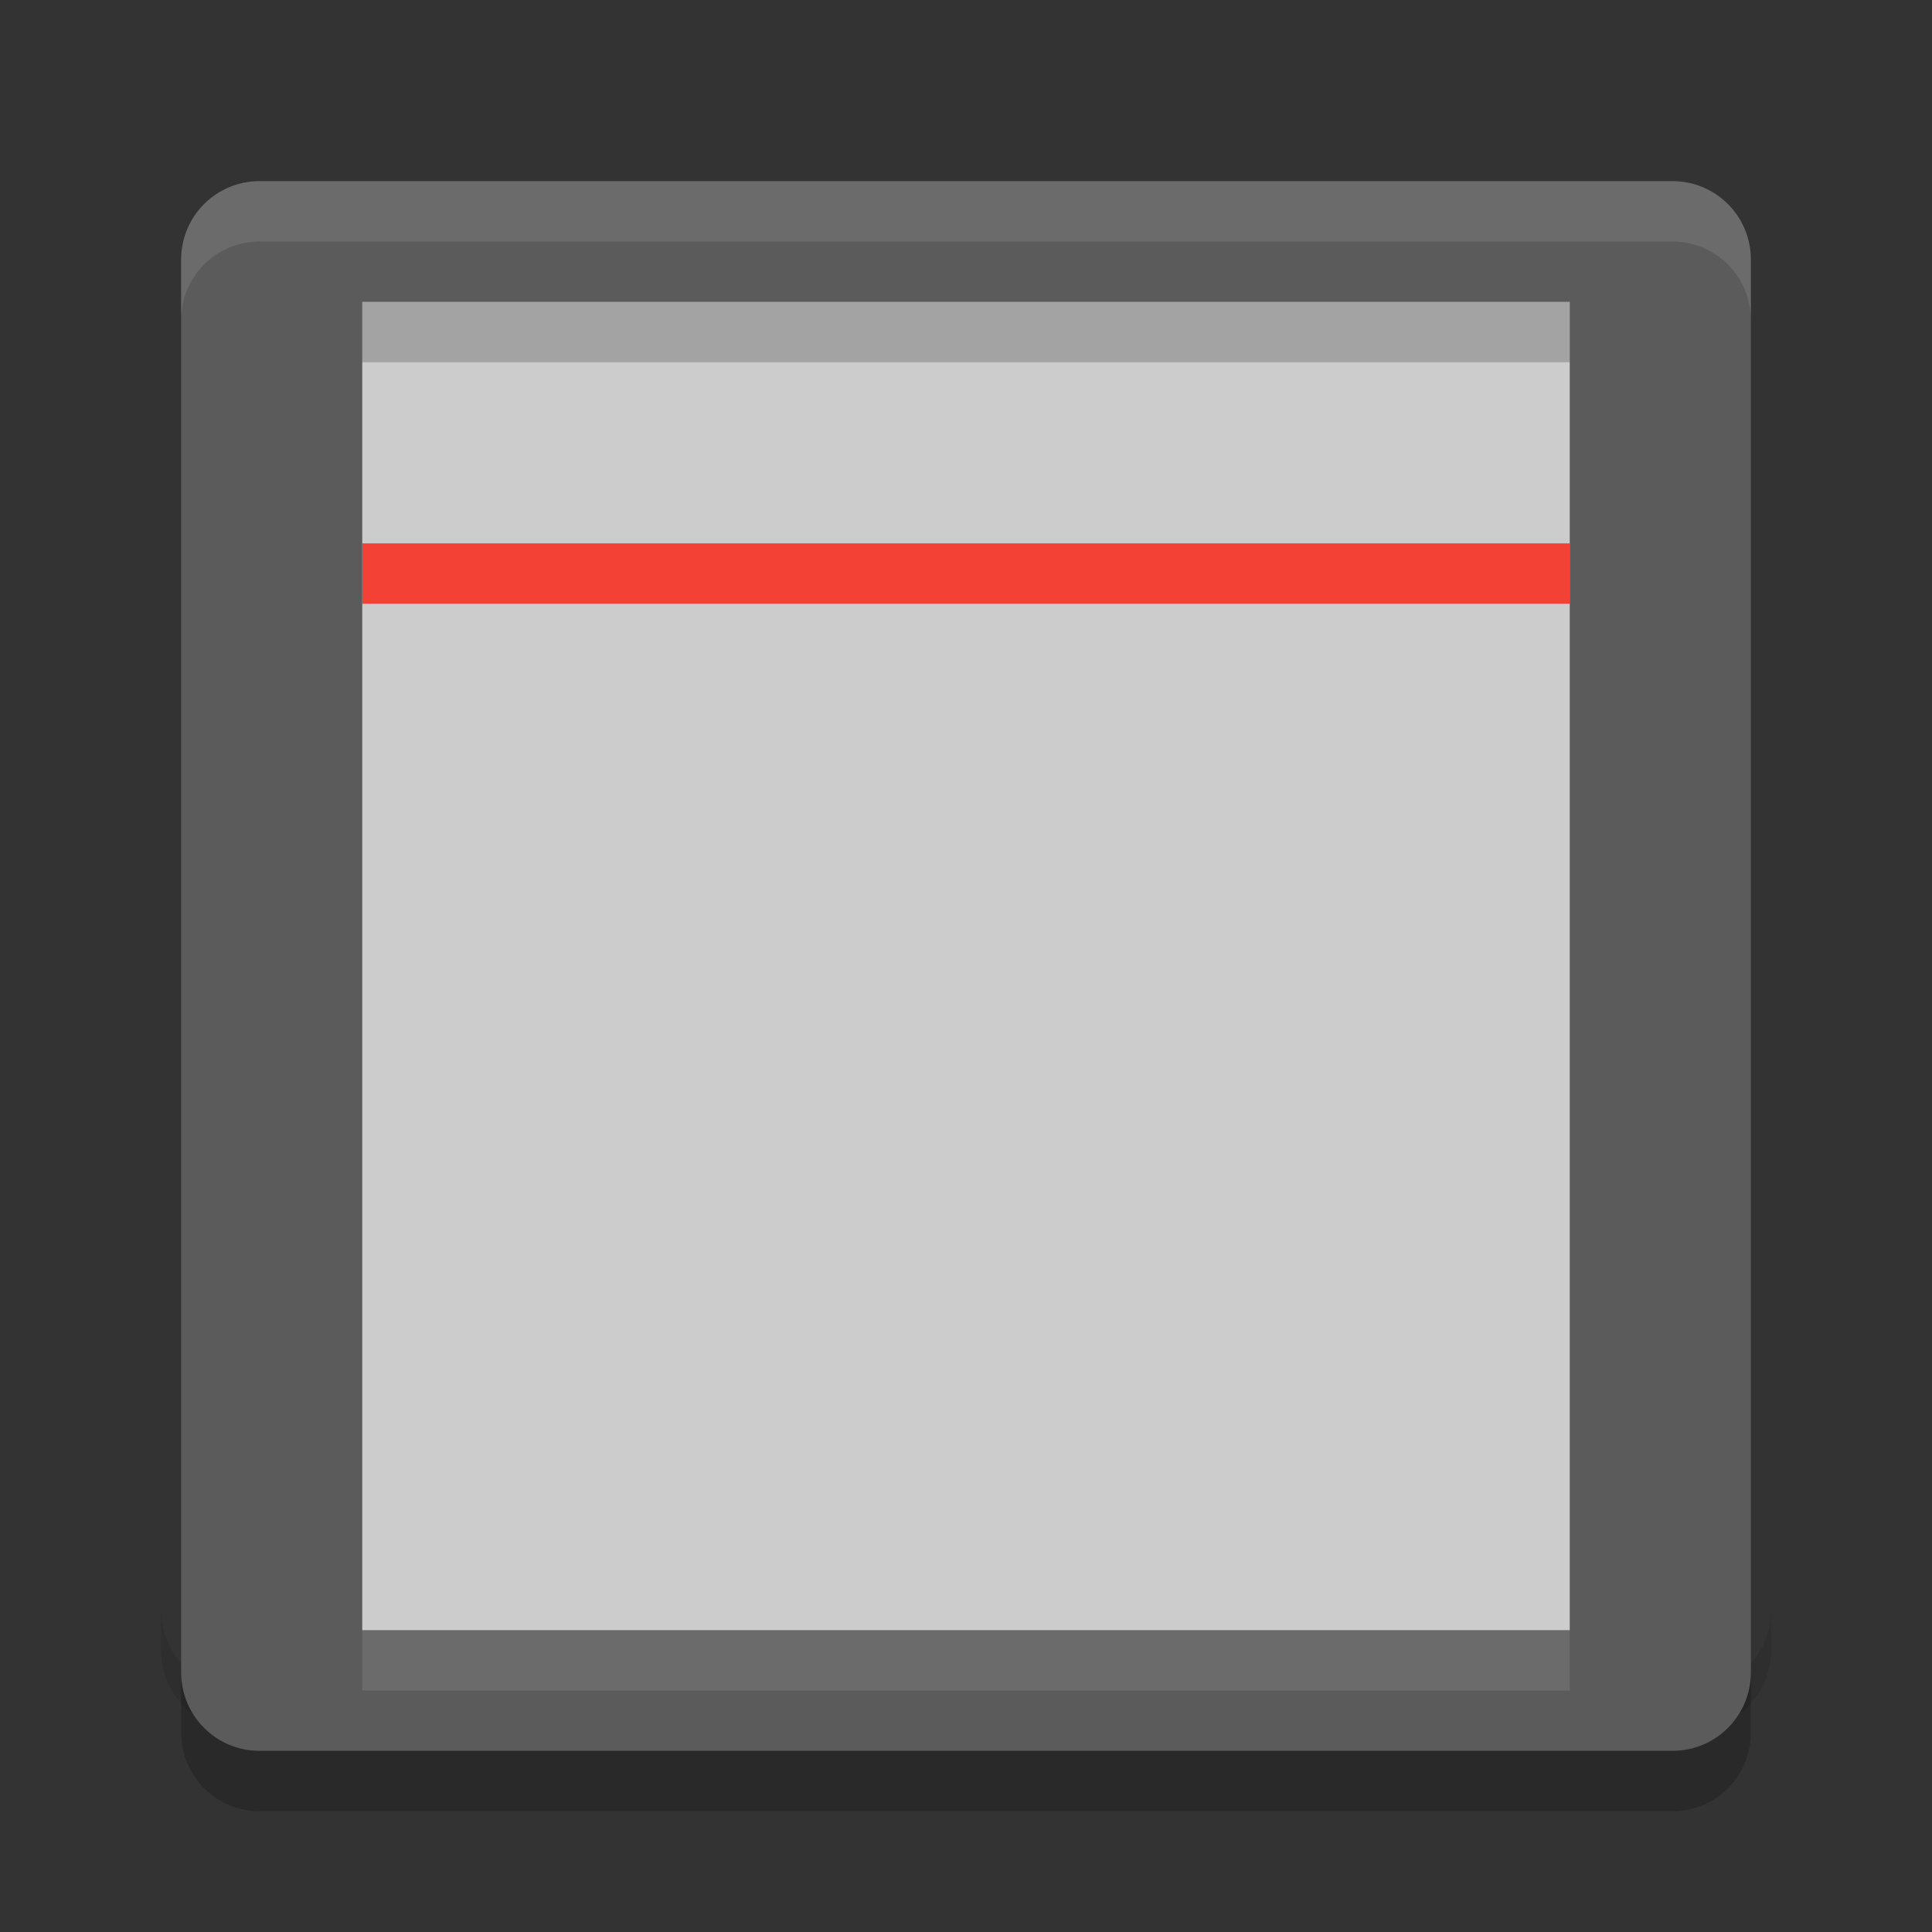 <svg xmlns="http://www.w3.org/2000/svg" width="32" height="32" version="1">
 <rect width="100%" height="100%" fill="#333333" stroke="none"/>
 <path opacity=".1" d="m4 28.667c-0.739 0-1.333-0.595-1.333-1.333v-0.667c0 0.738 0.595 1.333 1.333 1.333h24c0.739 0 1.333-0.595 1.333-1.333v0.667c0 0.739-0.595 1.333-1.333 1.333h-24z"/>
 <rect fill="#ccc" width="21.333" height="24" x="5.33" y="3.33"/>
 <rect fill="#f34235" width="20" height="1" x="6" y="9" rx="0" ry="0"/>
 <path fill="#5b5b5b" d="m4.3 3c-0.72 0-1.3 0.58-1.3 1.3v23.4c0 0.72 0.58 1.3 1.3 1.3h23.4c0.72 0 1.3-0.58 1.3-1.3v-23.4c0-0.72-0.58-1.3-1.3-1.3zm1.7 2h20v22h-20z"/>
 <path fill="#fff" opacity=".1" d="m4.301 3c-0.72 0-1.301 0.581-1.301 1.301v1c0-0.72 0.581-1.301 1.301-1.301h23.398c0.72 0 1.301 0.581 1.301 1.301v-1c0-0.72-0.581-1.301-1.301-1.301h-23.398zm1.699 24v1h20v-1h-20z"/>
 <path opacity=".2" d="m6 5v1h20v-1h-20zm-3 22.699v1c0 0.72 0.581 1.301 1.301 1.301h23.398c0.72 0 1.301-0.581 1.301-1.301v-1c0 0.72-0.581 1.301-1.301 1.301h-23.398c-0.72 0-1.301-0.581-1.301-1.301z"/>
</svg>
